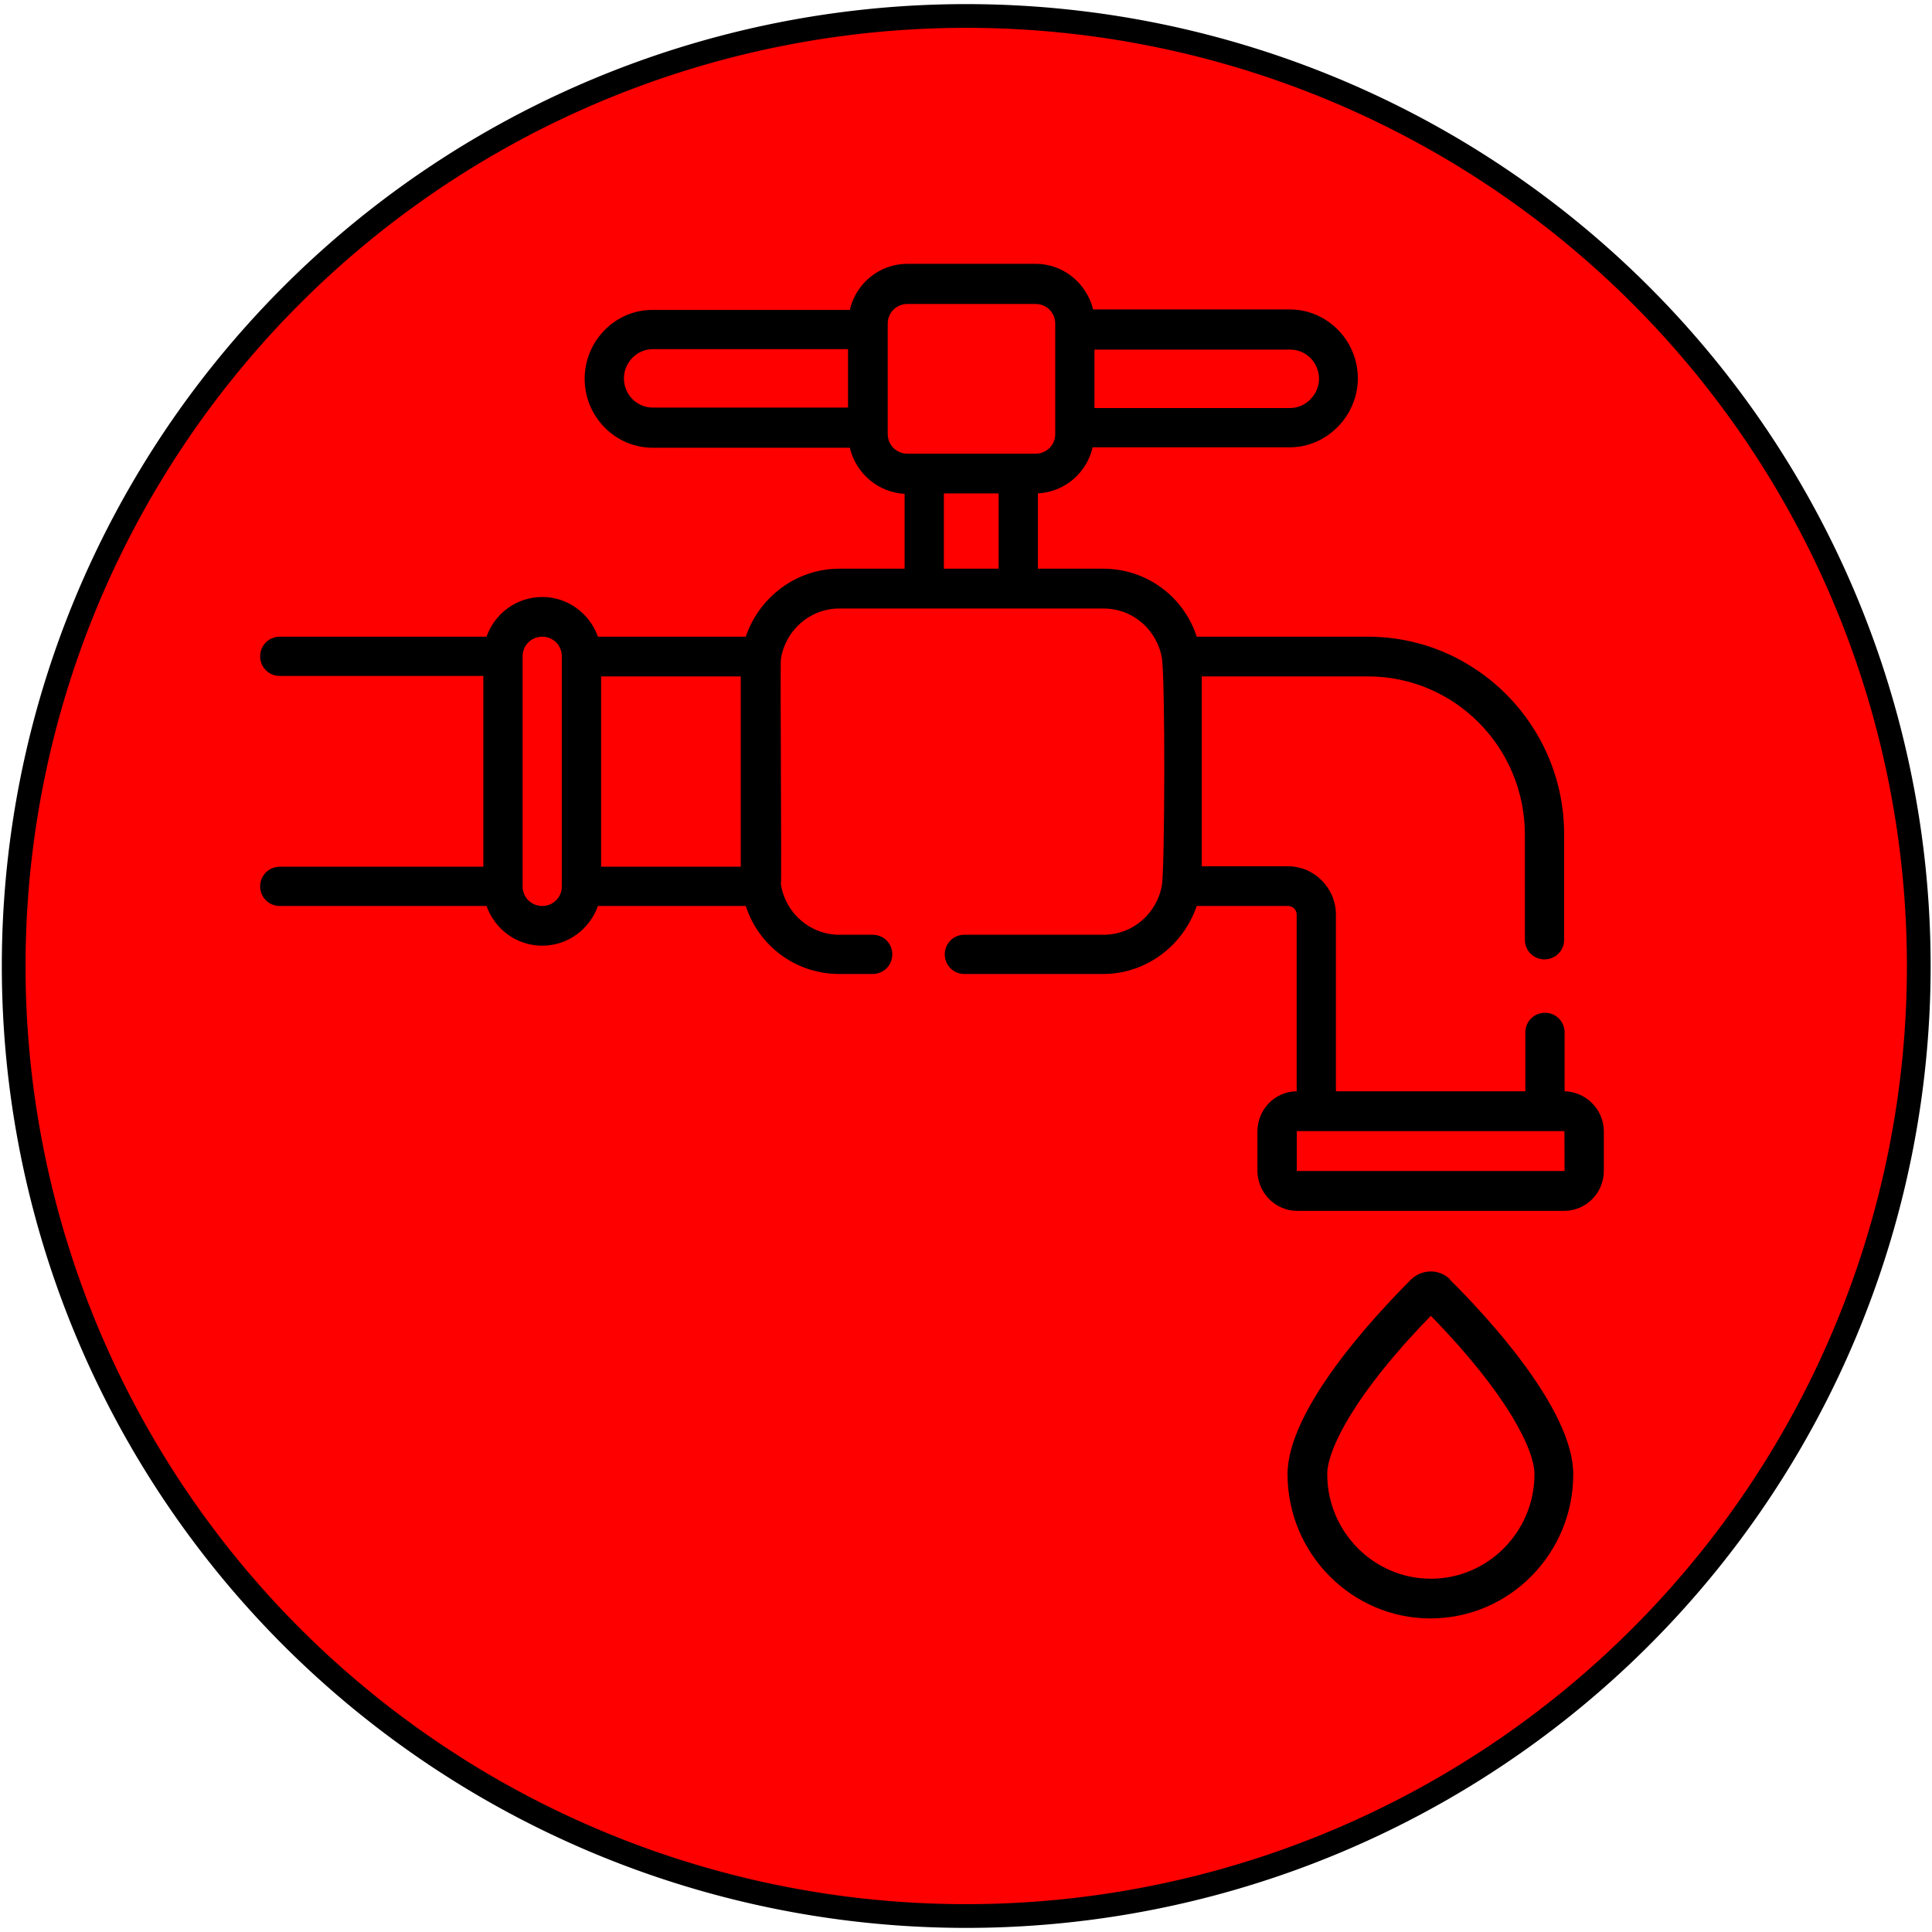 <?xml version="1.0" encoding="UTF-8" standalone="no"?>
<svg
   xmlns:dc="http://purl.org/dc/elements/1.1/"
   xmlns:cc="http://creativecommons.org/ns#"
   xmlns:rdf="http://www.w3.org/1999/02/22-rdf-syntax-ns#"
   xmlns:svg="http://www.w3.org/2000/svg"
   xmlns="http://www.w3.org/2000/svg"
   xmlns:sodipodi="http://sodipodi.sourceforge.net/DTD/sodipodi-0.dtd"
   xmlns:inkscape="http://www.inkscape.org/namespaces/inkscape"
   width="16"
   height="16"
   viewBox="0 0 4.233 4.233"
   version="1.1"
   id="svg8"
   sodipodi:docname="publictap_abandoned.svg"
   inkscape:version="1.0 (4035a4f, 2020-05-01)">
  <defs
     id="defs18" />
  <sodipodi:namedview
     inkscape:document-rotation="0"
     pagecolor="#ffffff"
     bordercolor="#666666"
     borderopacity="1"
     objecttolerance="10"
     gridtolerance="10"
     guidetolerance="10"
     inkscape:pageopacity="0"
     inkscape:pageshadow="2"
     inkscape:window-width="1401"
     inkscape:window-height="953"
     id="namedview16"
     showgrid="false"
     inkscape:zoom="23.048725"
     inkscape:cx="8.4334477"
     inkscape:cy="9.3424956"
     inkscape:window-x="1495"
     inkscape:window-y="34"
     inkscape:window-maximized="0"
     inkscape:current-layer="svg8" />
  <path
     id="path843"
     style="fill:#ff0000;stroke:#000001;stroke-width:0.052"
     d="M 4.204,2.117 A 2.087,2.081 0 0 1 2.117,4.198 2.087,2.081 0 0 1 0.03,2.117 2.087,2.081 0 0 1 2.117,0.035 2.087,2.081 0 0 1 4.204,2.117 Z" />
  <path
     style="stroke-width:0.006"
     id="path1082"
     d="m 3.428,2.391 v -0.129 c 0,-0.024 -0.019,-0.043 -0.043,-0.043 -0.024,0 -0.043,0.019 -0.043,0.043 V 2.391 H 2.927 V 2.004 c 0,-0.058 -0.047,-0.106 -0.105,-0.106 H 2.633 V 1.482 h 0.364 c 0.19,0 0.344,0.155 0.344,0.347 V 2.059 c 0,0.024 0.019,0.043 0.043,0.043 0.024,0 0.043,-0.019 0.043,-0.043 V 1.828 c 0,-0.239 -0.193,-0.433 -0.43,-0.433 H 2.622 C 2.594,1.308 2.513,1.246 2.417,1.246 H 2.274 V 1.081 c 0.059,-0.003 0.107,-0.045 0.12,-0.101 h 0.432 c 0.081,3.5888e-4 0.149,-0.069 0.149,-0.151 0,-0.083 -0.067,-0.151 -0.149,-0.151 H 2.395 C 2.381,0.621 2.33,0.578 2.269,0.578 h -0.281 c -0.061,0 -0.113,0.043 -0.126,0.101 H 1.43 c -0.082,-4.3774e-4 -0.149,0.068 -0.149,0.151 0,0.083 0.067,0.151 0.149,0.151 h 0.432 c 0.013,0.056 0.062,0.098 0.12,0.101 V 1.246 H 1.839 c -0.095,0 -0.176,0.063 -0.205,0.149 H 1.31 C 1.292,1.344 1.244,1.308 1.188,1.308 c -0.056,0 -0.104,0.036 -0.122,0.087 H 0.613 c -0.024,0 -0.043,0.019 -0.043,0.043 0,0.024 0.019,0.043 0.043,0.043 H 1.059 V 1.899 H 0.613 c -0.024,0 -0.043,0.019 -0.043,0.043 0,0.024 0.019,0.043 0.043,0.043 H 1.066 c 0.018,0.051 0.066,0.087 0.122,0.087 0.056,0 0.104,-0.036 0.122,-0.087 h 0.324 c 0.028,0.087 0.109,0.149 0.205,0.149 h 0.073 c 0.024,0 0.043,-0.019 0.043,-0.043 0,-0.024 -0.019,-0.043 -0.043,-0.043 h -0.073 c -0.065,0 -0.118,-0.048 -0.128,-0.11 -1.75e-5,-1.62e-4 -5.22e-5,-3.128e-4 -6.94e-5,-4.776e-4 0.002,-0.008 -0.002,-0.479 1.13e-5,-0.494 1.16e-5,-9.21e-5 2.82e-5,-1.795e-4 4.11e-5,-2.724e-4 0.01,-0.062 0.063,-0.11 0.128,-0.11 h 0.579 c 0.065,0 0.118,0.048 0.128,0.11 1.15e-5,9.21e-5 2.84e-5,1.795e-4 4.15e-5,2.724e-4 0.007,0.058 0.006,0.443 1.15e-5,0.494 -1.74e-5,1.555e-4 -5.65e-5,3.129e-4 -6.96e-5,4.776e-4 -0.01,0.062 -0.063,0.11 -0.128,0.11 H 2.113 c -0.024,0 -0.043,0.019 -0.043,0.043 0,0.024 0.019,0.043 0.043,0.043 h 0.304 c 0.095,0 0.176,-0.063 0.205,-0.149 h 0.2 c 0.01,0 0.019,0.008 0.019,0.019 v 0.387 c -0.048,3.766e-4 -0.086,0.04 -0.086,0.088 v 0.086 c 0,0.048 0.039,0.088 0.087,0.088 h 0.585 c 0.048,0 0.087,-0.039 0.087,-0.088 v -0.086 c 0,-0.048 -0.039,-0.087 -0.086,-0.088 z M 2.398,0.766 h 0.429 c 0.035,0 0.063,0.029 0.063,0.064 0,0.034 -0.029,0.064 -0.063,0.064 H 2.398 Z M 1.858,0.893 H 1.43 c -0.035,0 -0.063,-0.029 -0.063,-0.064 0,-0.035 0.029,-0.064 0.063,-0.064 H 1.858 Z M 1.231,1.942 c 0,0.024 -0.019,0.043 -0.043,0.043 -0.024,0 -0.043,-0.019 -0.043,-0.043 V 1.438 c 0,-0.024 0.019,-0.043 0.043,-0.043 0.024,0 0.043,0.019 0.043,0.043 z m 0.392,-0.043 H 1.317 V 1.482 H 1.623 Z M 2.188,1.246 H 2.068 V 1.081 H 2.188 Z M 1.988,0.994 c -0.024,0 -0.043,-0.019 -0.043,-0.043 V 0.709 c 0,-0.024 0.019,-0.043 0.043,-0.043 h 0.281 c 0.024,0 0.043,0.019 0.043,0.043 v 0.242 c 0,0.024 -0.019,0.043 -0.043,0.043 z M 3.428,2.565 c 0,3.825e-4 -3.107e-4,6.766e-4 -6.712e-4,6.766e-4 H 2.842 c -3.803e-4,0 -7.108e-4,-3.128e-4 -7.108e-4,-6.766e-4 V 2.479 c 0,-3.764e-4 3.108e-4,-6.764e-4 7.108e-4,-6.764e-4 h 0.585 c 3.801e-4,0 6.712e-4,3.131e-4 6.712e-4,6.764e-4 z M 3.177,2.803 c -0.023,-0.023 -0.061,-0.023 -0.085,-1.15e-5 -0.081,0.081 -0.271,0.285 -0.271,0.427 0,0.174 0.141,0.316 0.313,0.316 0.173,0 0.313,-0.142 0.313,-0.316 0,-0.142 -0.189,-0.346 -0.271,-0.427 z m -0.042,0.656 c -0.125,0 -0.227,-0.103 -0.227,-0.229 0,-0.054 0.06,-0.176 0.227,-0.347 0.167,0.171 0.227,0.293 0.227,0.347 0,0.126 -0.102,0.229 -0.227,0.229 z" />
</svg>
